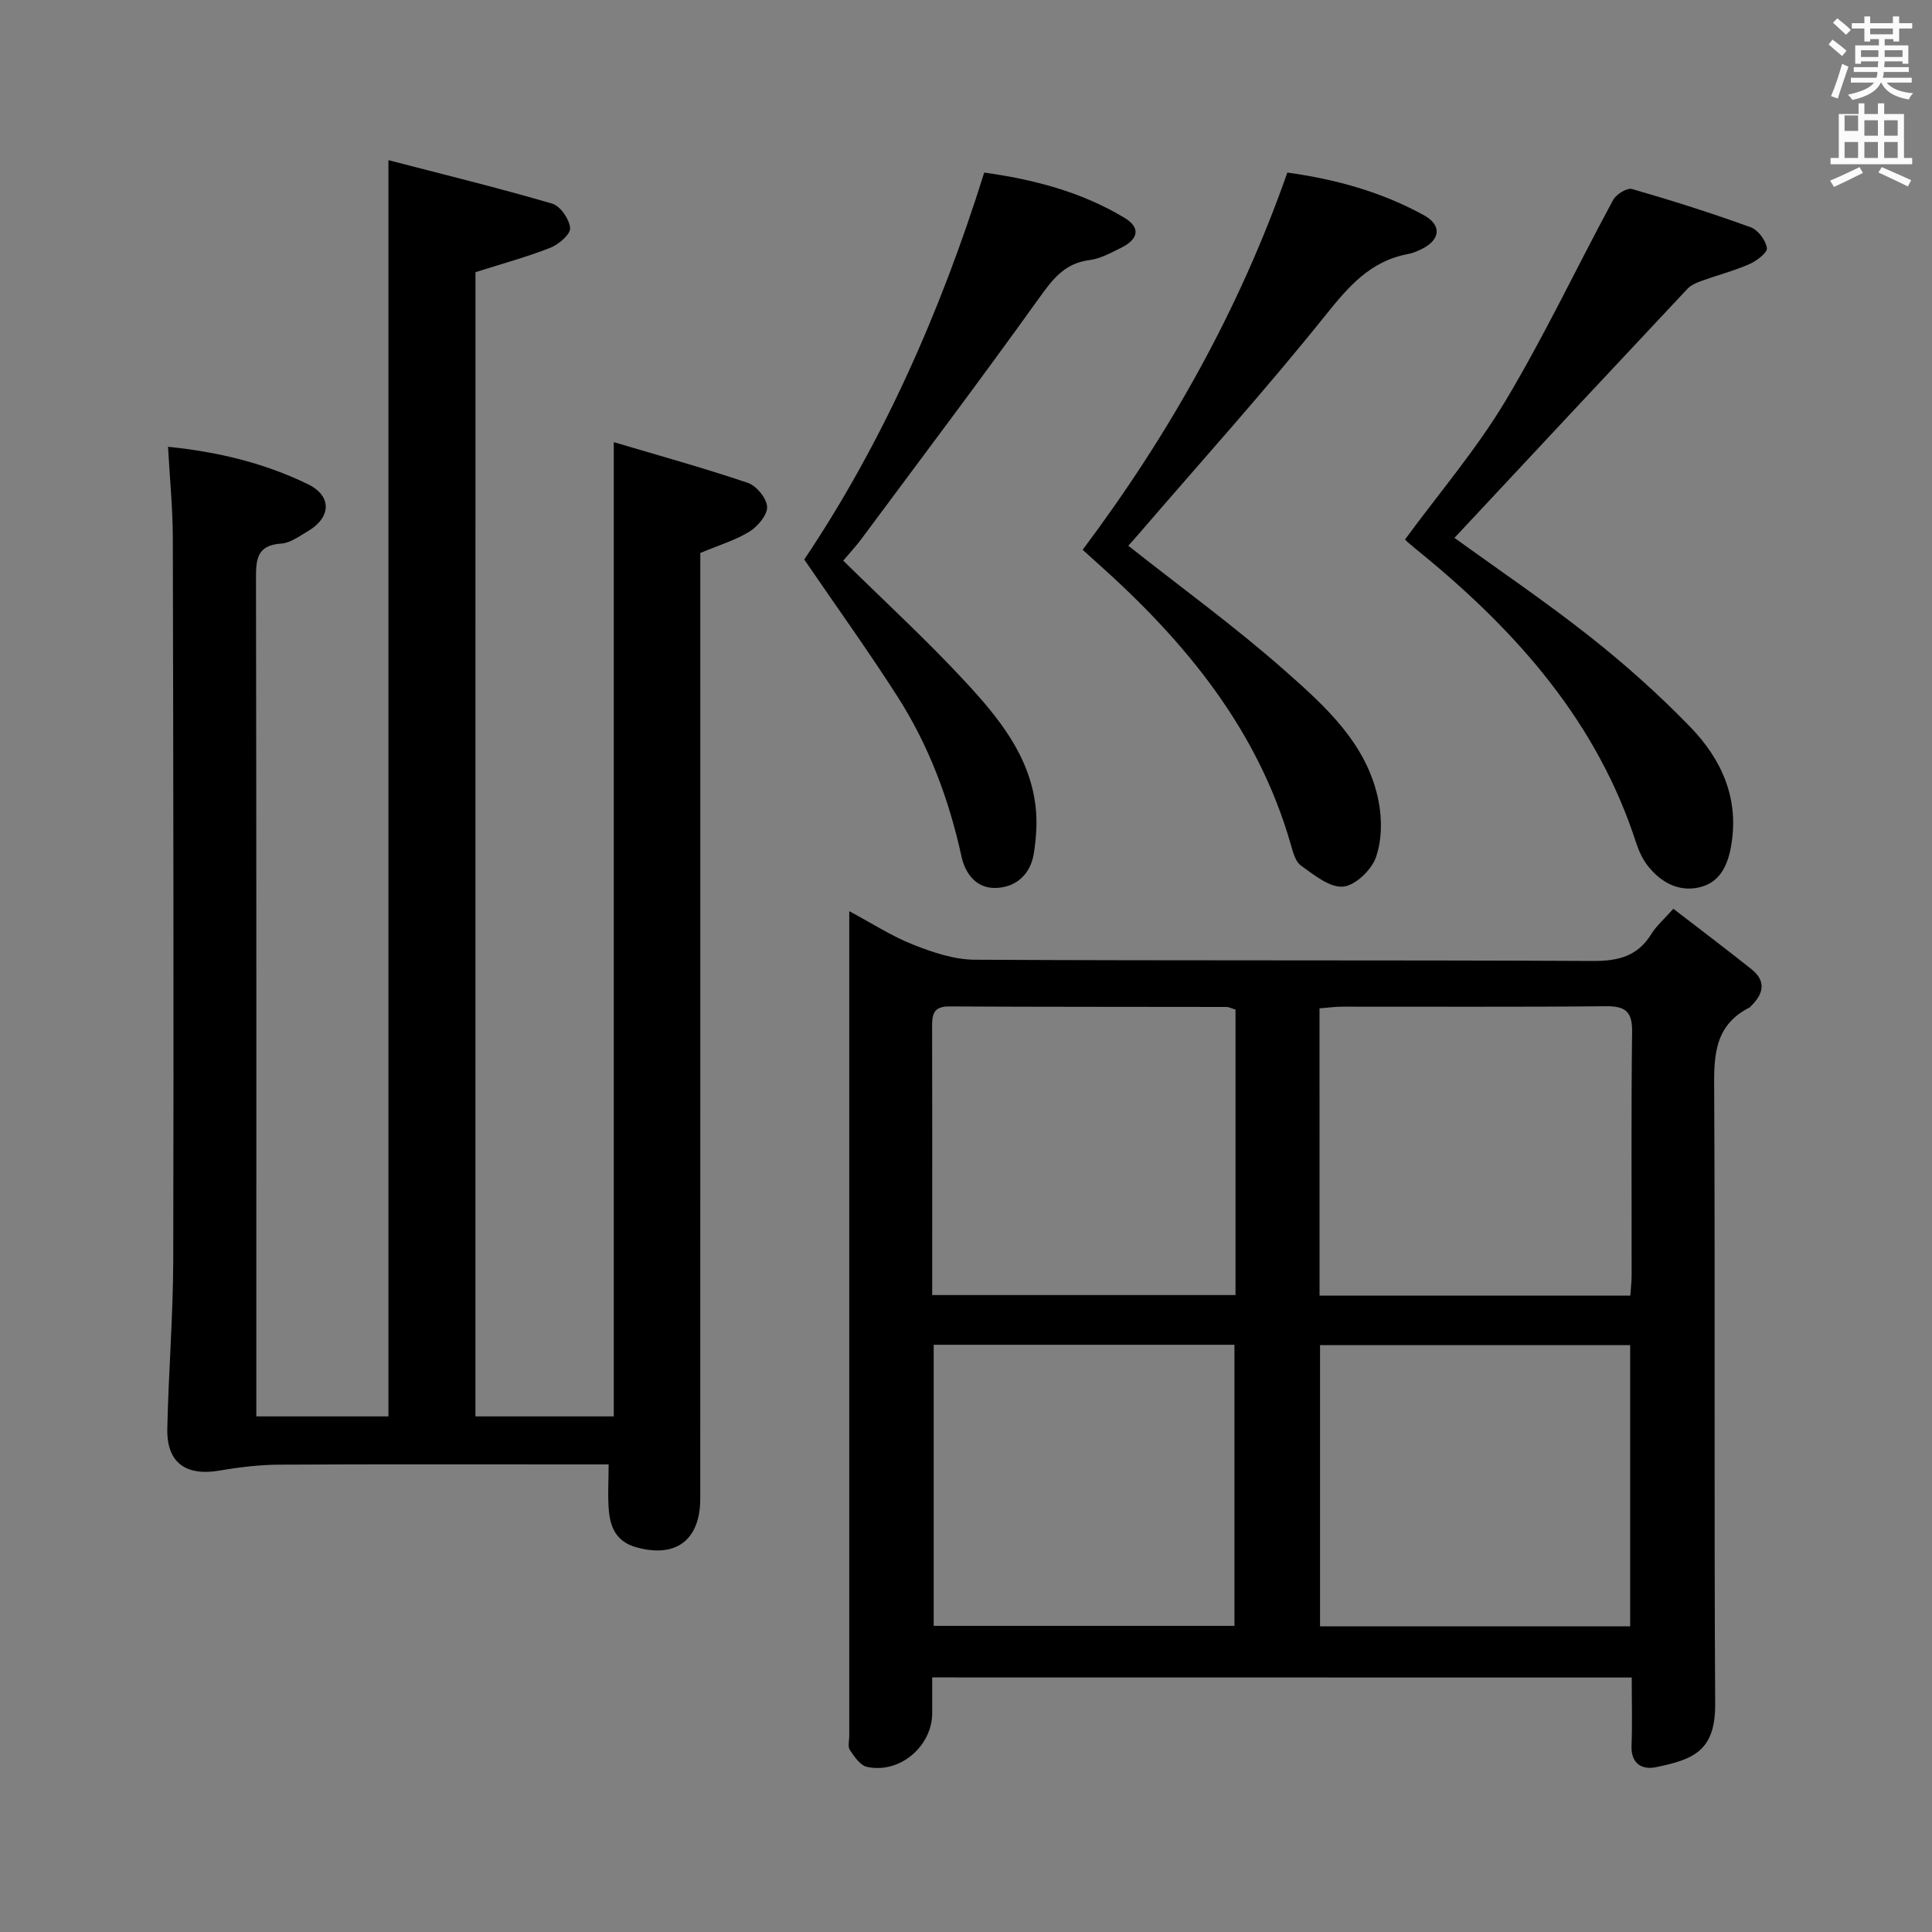 <svg enable-background="new 0 0 400 400" viewBox="0 0 400 400" xmlns="http://www.w3.org/2000/svg"><rect x="0" y="0" width="400" height="400" fill="#808080" stroke="none"/><path d="m378.6 9.2.8-1c.9.7 1.9 1.4 2.9 2.3l-.9 1.1c-1.1-.9-2-1.7-2.8-2.4zm.5 10.7c.9-2.1 1.6-4.3 2.3-6.7.4.2.8.4 1.3.6-.7 2.1-1.5 4.3-2.2 6.6zm.4-15.2.9-.9c1 .8 2 1.6 2.8 2.4l-1 1c-1-.9-1.9-1.8-2.7-2.5zm12.5-1.3h1.2v1.4h2.7v1.1h-2.7v2.7h-1.2v-.5h-1.8v1.3h4.9v3.8h-1.2v-.5h-3.7c0 .4-.1.9-.1 1.2h5.1v1h-5.2c0 .5-.1.9-.2 1.2h6v1h-5.2c1.1 1.3 2.9 2 5.5 2.2-.4.4-.7.8-.9 1.3-2.9-.5-4.8-1.6-5.7-3.5h-.1c-.8 1.7-2.7 2.9-5.9 3.6-.2-.4-.6-.8-.9-1.1 2.8-.6 4.6-1.4 5.4-2.5h-4.8v-1h5.3c.1-.3.2-.7.2-1.2h-4.9v-1h5c0-.4 0-.8.1-1.2h-3.6v.5h-1.2v-3.8h4.9v-1.3h-1.8v.5h-1.2v-2.7h-2.6v-1.1h2.6v-1.4h1.2v1.4h4.7v-1.4zm-6.7 8.4h3.6c0-.4 0-.9 0-1.4h-3.6zm1.9-4.7h4.7v-1.2h-4.7zm6.7 3.3h-3.7v1.4h3.7z" fill="#fafbfa"/><path d="m384.7 21.4h1.3v2.2h2.8v-2.2h1.3v2.2h4.1v9.1h1.7v1.3h-16.9v-1.3h1.7v-9.1h4.1v-2.2zm.3 13.2.7 1.2c-1.8.9-3.8 1.9-6 2.9-.2-.4-.5-.8-.8-1.3 2.4-1 4.4-2 6.1-2.8zm-3.1-7.5h2.8v-3.2h-2.8v4.2zm0 5.6h2.8v-3.3h-2.8zm4.1-4.6h2.8v-3.2h-2.8zm0 4.6h2.8v-3.3h-2.8zm3.6 1.9c2.1.9 4.1 1.8 6.1 2.7l-.7 1.3c-2.2-1.1-4.2-2-6.1-2.9zm3.3-9.7h-2.8v3.2h2.8zm-2.8 7.8h2.8v-3.3h-2.8z" fill="#fafbfa"/><g fill="#010000"><path d="m98.43 293.25h28.65c0-66.96 0-133.68 0-201.71 9.04 2.69 18.48 5.3 27.75 8.43 1.78.6 3.91 3.19 3.99 4.96.08 1.69-1.94 4.06-3.65 5.13-2.9 1.8-6.3 2.8-10.18 4.43v5.31c0 63.5.01 126.99-.01 190.49 0 8.66-5.17 12.39-13.37 10.02-3.9-1.13-5.21-3.95-5.54-7.42-.28-2.95-.06-5.94-.06-9.7-1.61 0-3.36 0-5.1 0-21 0-42-.06-63 .05-4.12.02-8.27.51-12.33 1.21-7.12 1.24-11.1-1.59-10.94-8.71.25-11.64 1.2-23.27 1.23-34.91.11-49.83.02-99.66-.09-149.49-.01-6.11-.63-12.21-.99-18.84 10.41 1.06 20.02 3.39 28.98 7.76 5.04 2.46 4.79 6.94-.13 9.78-1.72 1-3.54 2.38-5.39 2.5-5.18.33-5.26 3.4-5.25 7.45.1 55.66.07 111.33.07 166.99v6.27h27.35c0-86.31 0-172.5 0-260.09 11.4 2.96 22.72 5.73 33.9 9 1.69.49 3.56 3.22 3.72 5.05.11 1.27-2.34 3.39-4.06 4.07-4.89 1.93-10 3.31-15.54 5.07-.01 78.45-.01 157.5-.01 236.9z"/><path d="m193 347.29v7.38c0 6.9-6.74 12.63-13.51 11.14-1.39-.3-2.6-2.11-3.53-3.48-.47-.69-.13-1.95-.13-2.94 0-55.32 0-110.65 0-165.97 0-1.3 0-2.61 0-4.77 4.8 2.57 8.84 5.2 13.23 6.93 4.03 1.59 8.45 3.09 12.7 3.12 42.66.23 85.32.04 127.98.26 5.29.03 9.31-.96 12.17-5.61 1.02-1.66 2.58-2.99 4.54-5.2 5.52 4.26 10.9 8.31 16.17 12.51 3.06 2.43 2.54 5.07-.05 7.58-.12.12-.21.28-.35.35-7.78 3.94-7.35 10.9-7.31 18.21.2 41.99-.05 83.99.2 125.98.06 9.85-4.65 11.52-12.27 13.1-2.79.58-5.19-.66-5.05-4.42.18-4.62.04-9.25.04-14.15-48.41-.02-96.32-.02-144.83-.02zm80.2-79.04h64.34c.11-1.61.27-2.9.27-4.2.02-16.81-.11-33.62.1-50.43.05-4.27-1.46-5.33-5.49-5.29-18.14.18-36.28.07-54.43.09-1.57 0-3.15.22-4.8.35.01 20.03.01 39.48.01 59.48zm-17.4-59.22c-.91-.28-1.37-.55-1.84-.55-19.15-.04-38.29 0-57.44-.11-3.5-.02-3.55 1.95-3.54 4.51.05 14.48.02 28.97.02 43.45v11.8h62.8c0-19.9 0-39.36 0-59.1zm17.5 127.68h64.21c0-19.52 0-38.75 0-58.21-21.54 0-42.76 0-64.21 0zm-79.99-58.29v58.2h62.27c0-19.59 0-38.8 0-58.2-20.89 0-41.43 0-62.27 0z"/><path d="m301.13 111.36c8.95 6.48 18.75 13.11 28.01 20.42 7.29 5.75 14.28 12 20.75 18.66 6.58 6.78 10.3 14.96 8.48 24.92-.76 4.17-2.51 7.49-6.69 8.39-4.23.91-7.83-1.11-10.47-4.42-1.11-1.39-1.91-3.14-2.47-4.85-8.04-24.87-24.49-43.49-44.23-59.69-1.03-.84-2.07-1.68-3.07-2.55-.37-.32-.66-.72-.53-.57 7.06-9.61 14.74-18.6 20.74-28.6 8.09-13.5 14.83-27.81 22.33-41.67.63-1.17 2.87-2.56 3.9-2.27 8.27 2.38 16.48 4.99 24.57 7.92 1.53.55 3.12 2.69 3.37 4.31.15.93-2.15 2.68-3.67 3.34-3.18 1.39-6.58 2.27-9.85 3.45-1.05.38-2.2.86-2.93 1.64-16.04 17.09-32.04 34.23-48.24 51.57z"/><path d="m224.15 113.83c18.03-24.05 32.42-49.7 42.38-78.1 9.98 1.37 19.51 4 28.31 8.85 3.72 2.05 3.37 5.1-.49 6.98-.89.43-1.83.85-2.79 1.03-7.85 1.43-12.37 6.74-17.18 12.74-12.36 15.43-25.63 30.13-38.53 45.12-.74.86-1.51 1.71-2.25 2.54 10.96 8.66 22.12 16.76 32.4 25.84 8.41 7.43 17.1 15.2 19.42 27.04.74 3.76.69 8.15-.57 11.68-.93 2.61-4.31 5.83-6.81 6.02-2.8.21-6.01-2.45-8.69-4.36-1.17-.84-1.67-2.85-2.12-4.42-6.81-23.75-21.78-41.89-39.76-57.97-1.09-.99-2.18-1.97-3.32-2.99z"/><path d="m174.58 116.07c8.71 8.58 17.42 16.57 25.41 25.22 6.75 7.31 13.18 15.15 14.41 25.63.38 3.21.15 6.58-.36 9.79-.68 4.24-3.59 6.98-7.82 7.13-4.05.15-6.38-2.94-7.16-6.53-2.57-11.79-6.75-22.95-13.24-33.09-5.97-9.34-12.46-18.35-19.31-28.38 15.97-23.77 28.12-50.87 37.26-80.11 10.04 1.39 20.04 3.93 29.06 9.38 3.37 2.04 2.9 4.43-.79 6.23-2.08 1.02-4.25 2.23-6.48 2.51-5.38.67-7.87 4.31-10.76 8.33-11.91 16.6-24.21 32.92-36.39 49.32-1.18 1.59-2.54 3.05-3.83 4.57z"/></g></svg>